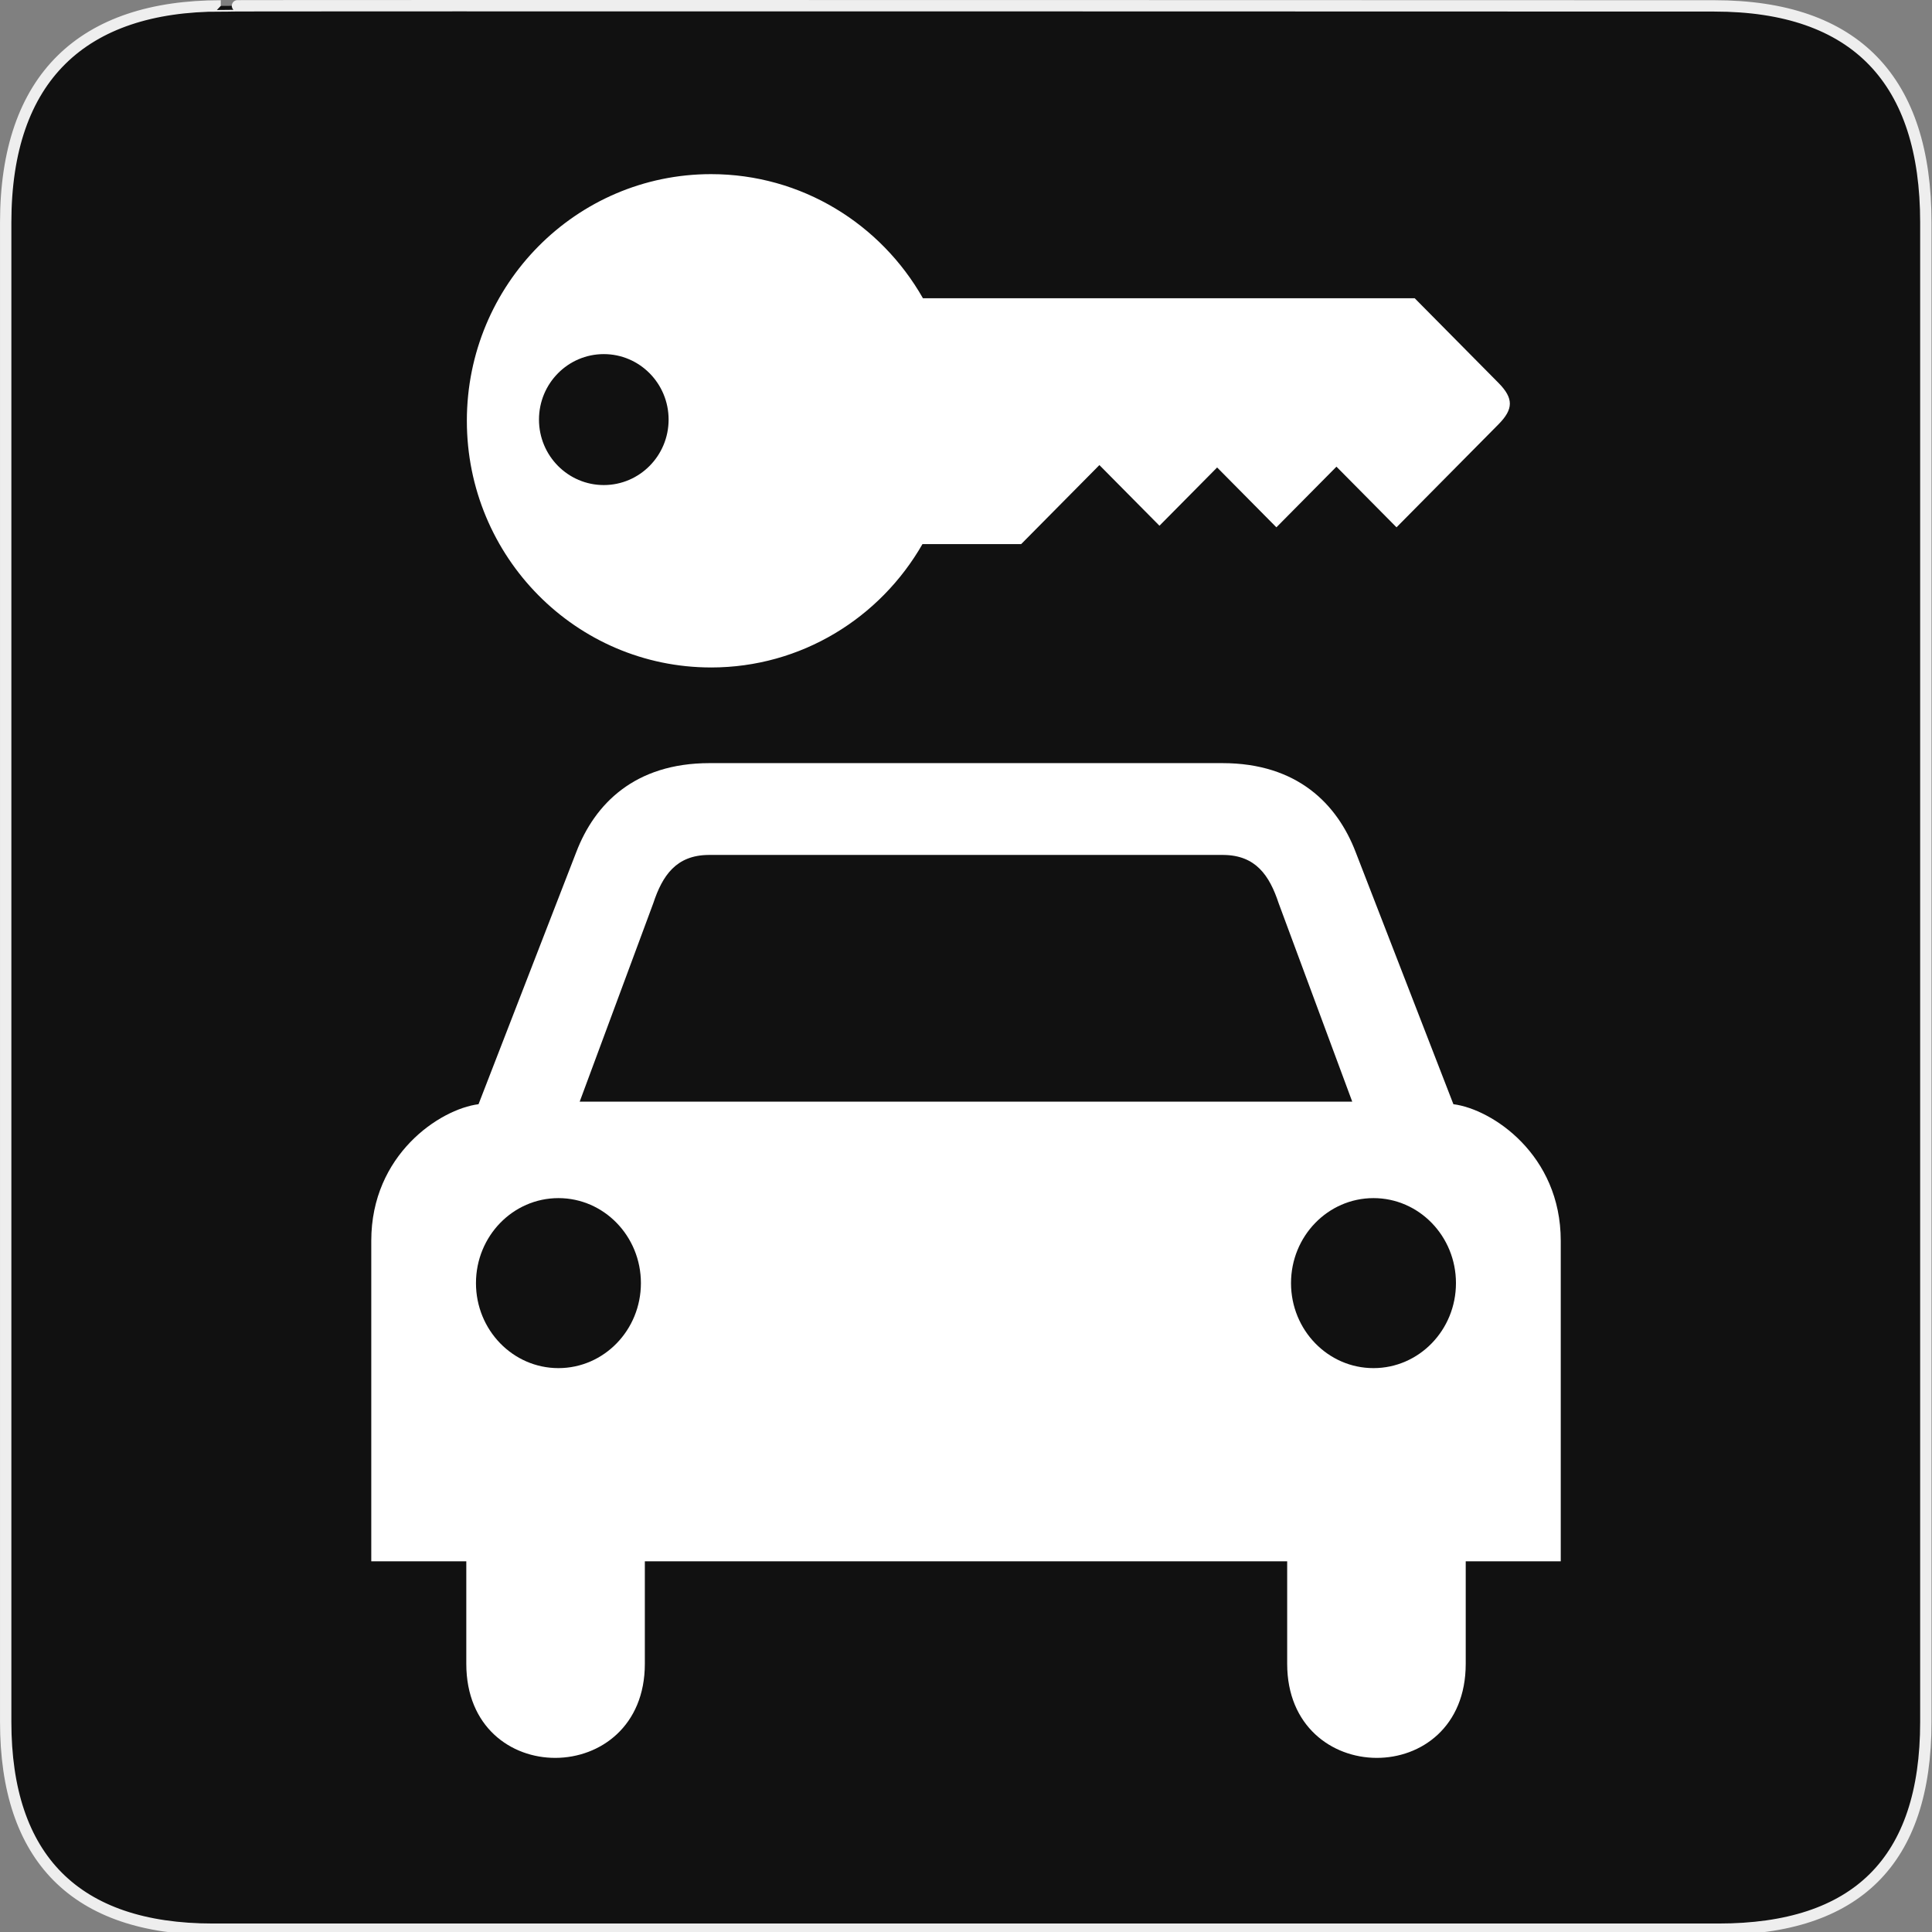 <svg xmlns="http://www.w3.org/2000/svg" viewBox="0 0 580 580" enable-background="new 0 0 580 580"><rect x="0" y="0" width="580" height="580" fill="#808080" stroke="none"/><path fill="#111" stroke="#eee" stroke-width="3.408" d="m66.28 1.768c-41.34 0-64.57 21.371-64.57 65.04v450.12c0 40.844 20.895 62.23 62.19 62.23h452.02c41.31 0 62.23-20.315 62.23-62.23v-450.12c0-42.601-20.925-65.04-63.52-65.04-.004 0-448.5-.143-448.35 0z"/><g fill="#fff"><path d="m436.32 331.49l-29.335-75.67c-5.522-14.409-17.485-26.725-40.03-26.725h-41.43-70.59-41.911c-22.548 0-34.513 12.316-40.03 26.725l-29.335 75.67c-11.62 1.49-32.2 15.15-32.2 40.984v96.25h28.528v30.77c0 37.87 53.599 37.424 53.599 0v-30.77h96.39.004.05.002 96.39v30.77c0 37.424 53.6 37.87 53.6 0v-30.77h28.527v-96.25c-0-25.837-20.599-39.494-32.22-40.984m-268.68 79.23c-13.673 0-24.759-11.426-24.759-25.52 0-14.09 11.09-25.518 24.759-25.518 13.673 0 24.757 11.426 24.757 25.518-0 14.09-11.08 25.52-24.757 25.52m122.38-80h-.054-.054-115.89l22.09-59.56c2.761-8.367 6.904-14.409 16.568-14.499h77.23.054.054 77.27c9.664.09 13.806 6.132 16.566 14.499l22.09 59.56h-115.93m122.31 80c-13.672 0-24.758-11.426-24.758-25.52 0-14.09 11.09-25.518 24.758-25.518 13.674 0 24.758 11.426 24.758 25.518 0 14.09-11.08 25.52-24.758 25.52"/><path d="m213.45 200.38c27.13 0 50.806-14.903 63.48-37.04h29.635l23.483-23.72 18.03 18.207 17.313-17.49 17.792 17.969 18.03-18.207 18.03 18.207 30.6-30.908c4.508-4.552 4.625-7.788 0-12.461l-25.14-25.4h-147.63c-12.642-22.259-36.38-37.26-63.61-37.26-40.484 0-73.31 33.15-73.31 74.05 0 40.896 32.821 74.05 73.31 74.05m-32.2-94.07c10.745 0 19.457 8.801 19.457 19.656 0 10.854-8.712 19.656-19.457 19.656s-19.457-8.802-19.457-19.656c0-10.855 8.712-19.656 19.457-19.656"/></g></svg>
